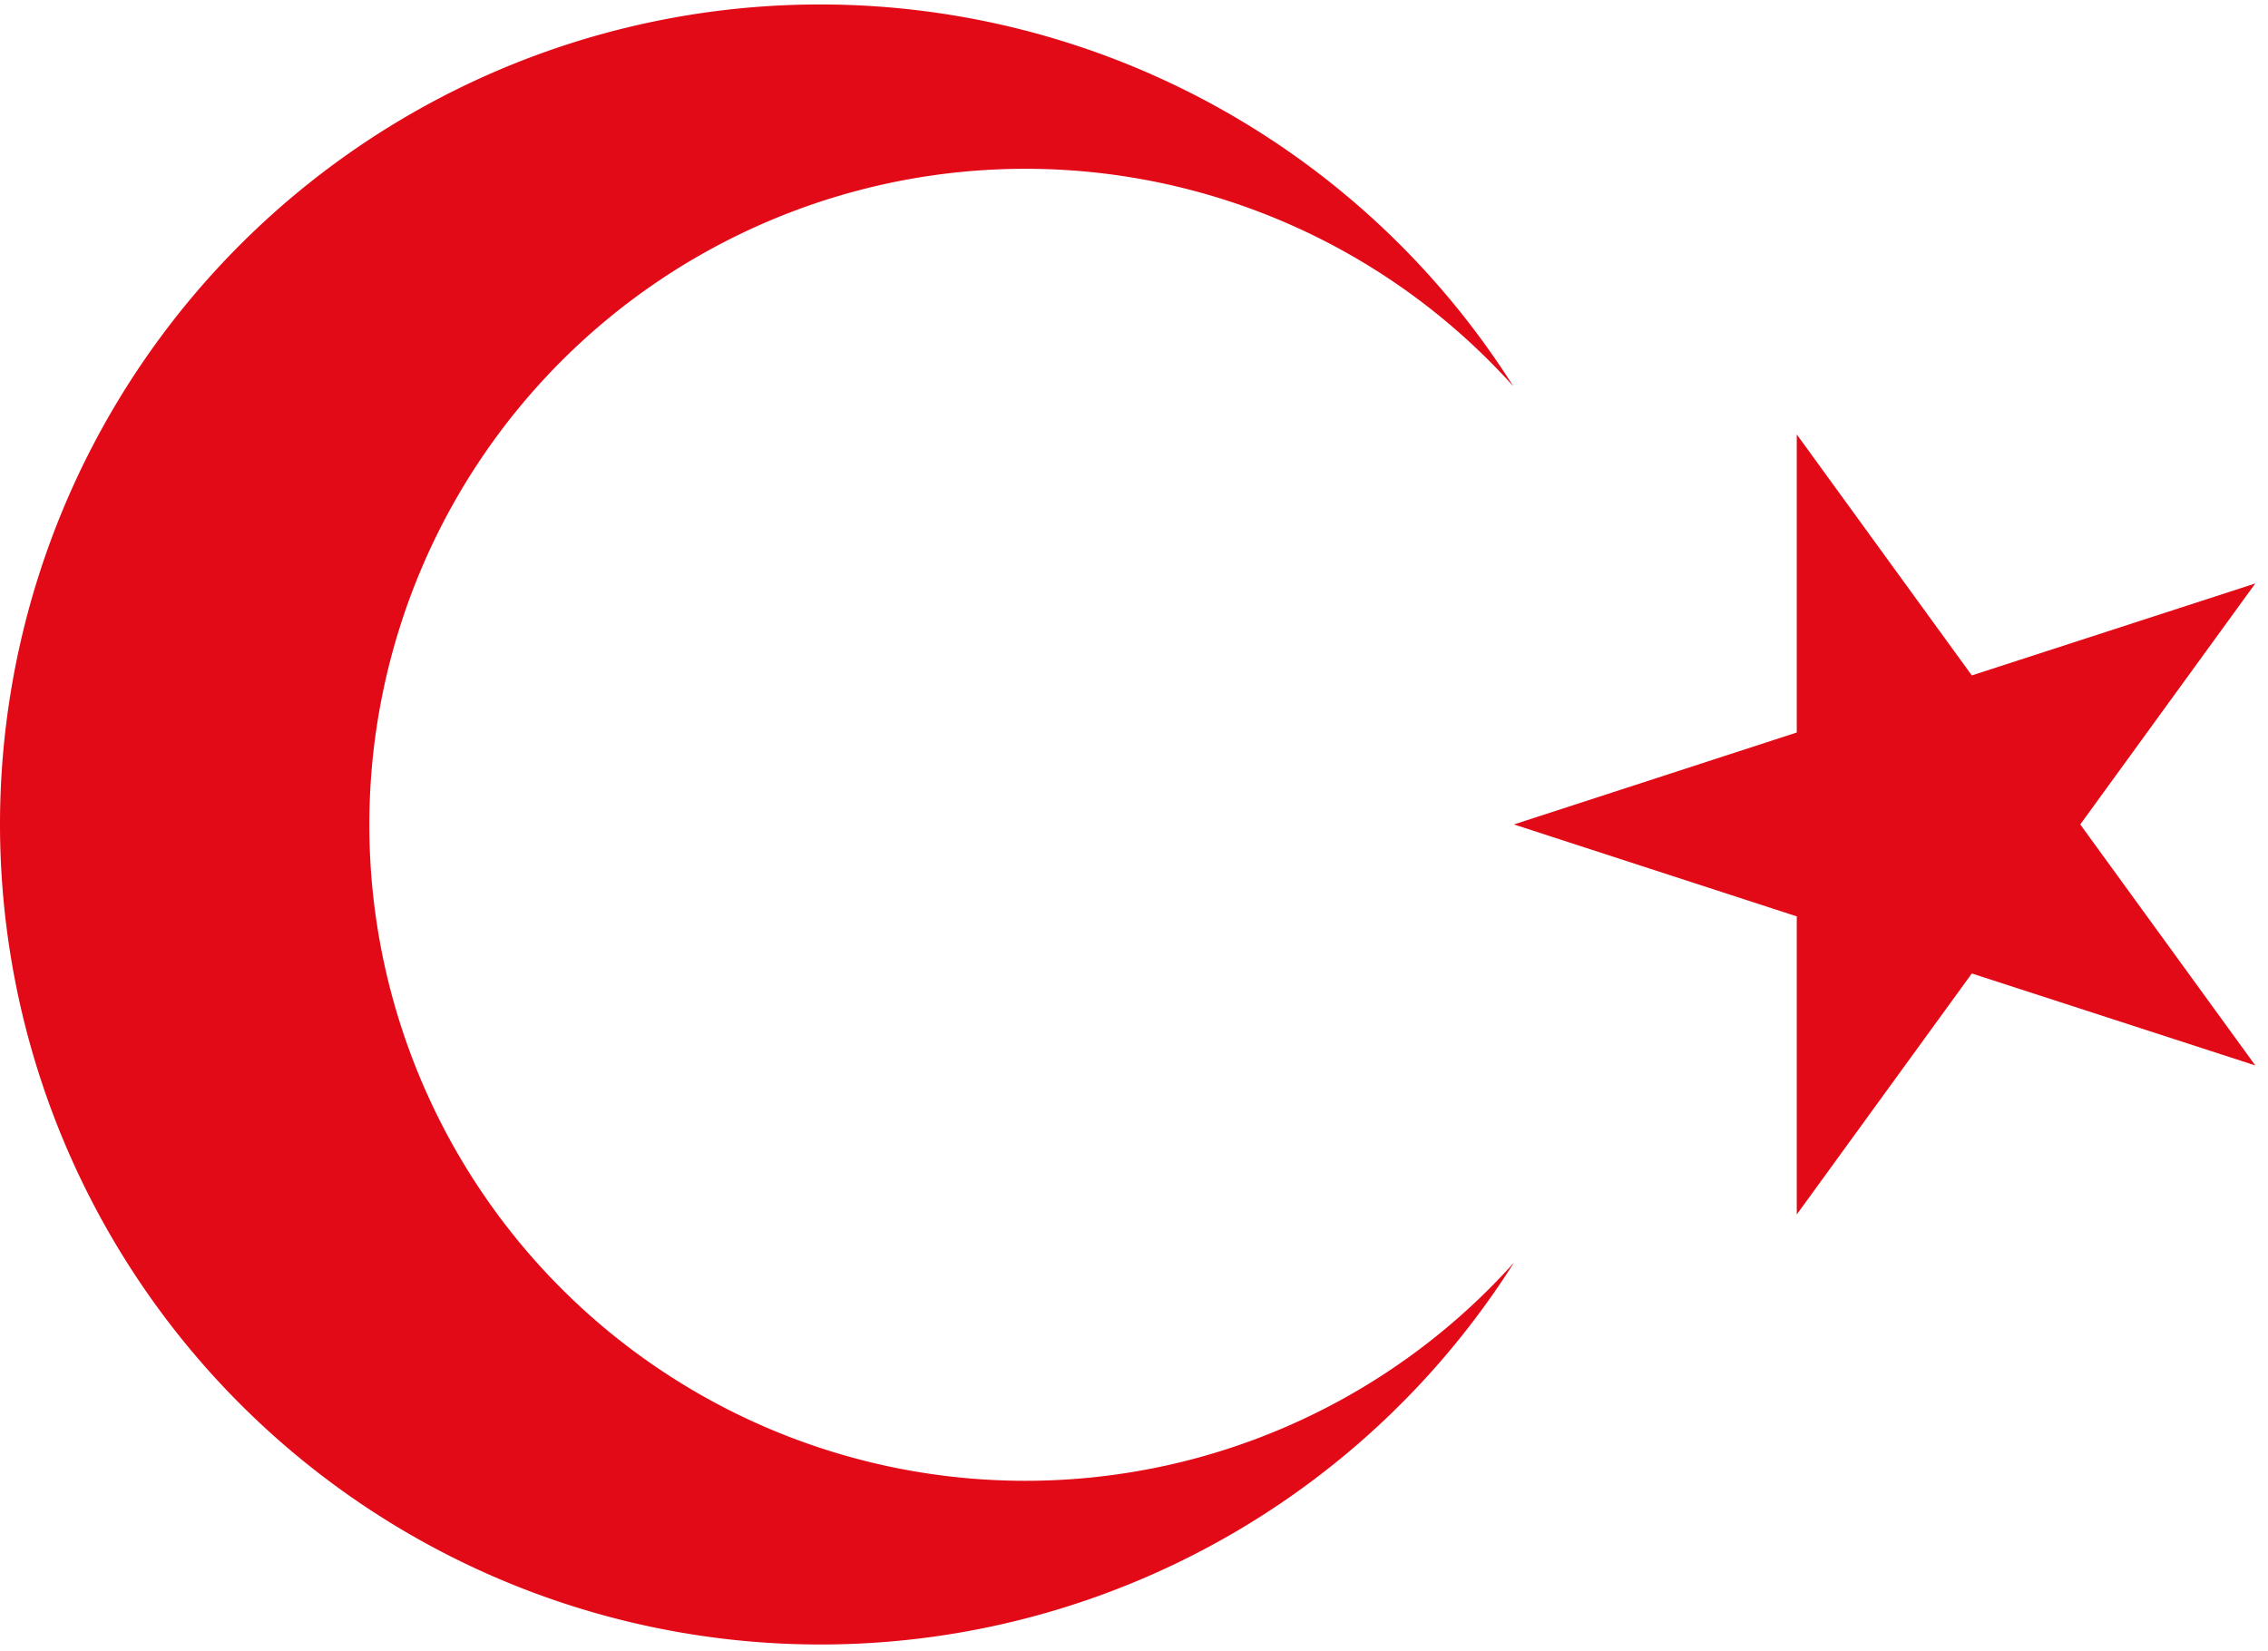<svg xmlns="http://www.w3.org/2000/svg" viewBox="0 0 357.6 260.4"><title>Türkiye</title><path d="M0,130A129.31,129.31,0,0,1,238.6,60.9a103.44,103.44,0,1,0,.1,138.2A129.37,129.37,0,0,1,0,130Z" style="fill:#e30a17"/><polygon points="355.6 92 310.9 106.5 283.3 68.5 283.3 115.5 238.7 130 283.3 144.5 283.3 191.5 310.9 153.5 355.6 168 328 130 355.6 92" style="fill:#e30a17"/></svg>